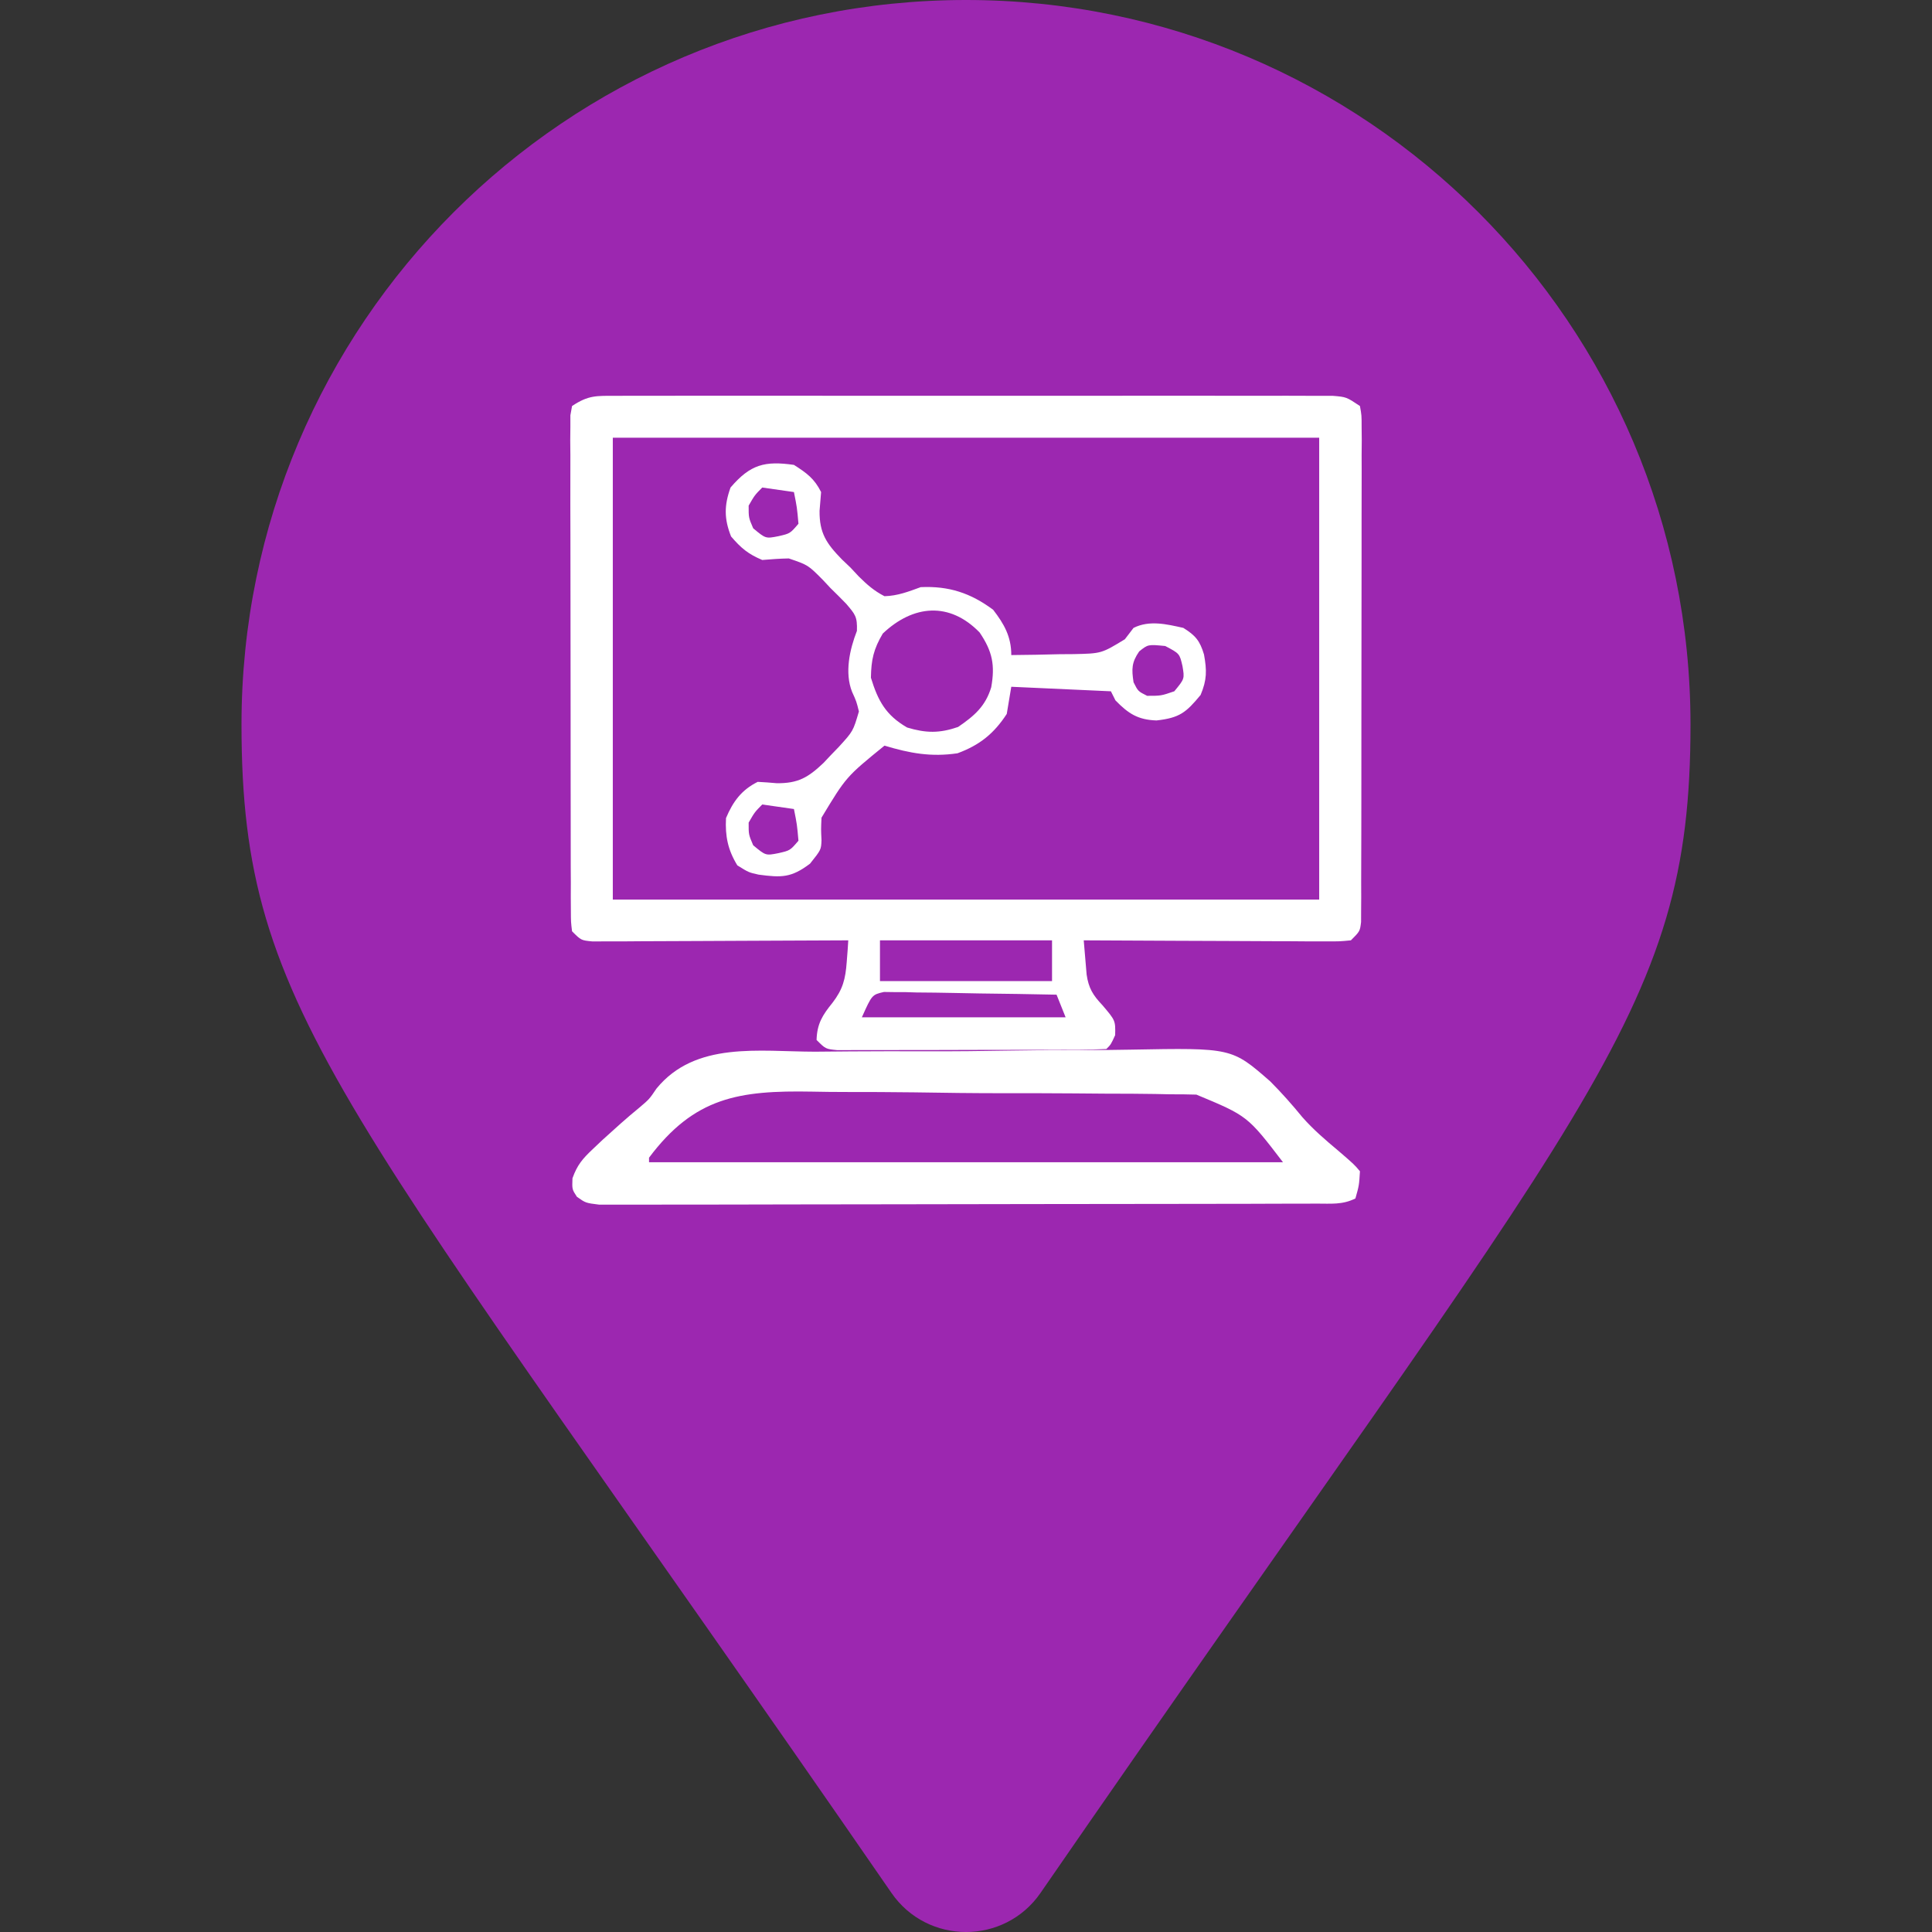 <svg
  xmlns="http://www.w3.org/2000/svg"
  viewBox="-64 -64 128 128"
  id="virus"
  class="pin"
>
  <rect x="-64" y="-64" width="128" height="128" fill="#333333" stroke="none"/>
  <g class="drop">
    <path
      fill="#9c27b0"
      transform="scale(0.25) translate(-192,-256)"
      d="M172.268 501.67C26.97 291.031 0 269.413 0 192 0 85.961 85.961 0 192 0s192 85.961 192 192c0 77.413-26.97 99.031-172.268 309.67-9.535 13.774-29.93 13.773-39.464 0z"
    />
    <path
      fill="#ffffff"
      transform="translate(0,-20) scale(0.3) translate(-100,-70)"
       d="M 62.00,26.00
           C 64.81,27.79 66.51,29.02 68.00,32.00
             67.90,33.38 67.79,34.76 67.66,36.14
             67.61,41.09 69.20,43.39 72.59,46.87
             73.22,47.47 73.85,48.07 74.50,48.69
             75.10,49.33 75.70,49.98 76.32,50.64
             78.15,52.45 79.71,53.83 82.00,55.00
             84.91,54.92 87.29,53.99 90.00,53.00
             96.22,52.71 101.04,54.31 106.00,58.00
             108.43,61.16 110.00,63.92 110.00,68.00
             113.56,67.98 117.12,67.90 120.69,67.81
             121.69,67.81 122.70,67.80 123.74,67.79
             129.91,67.66 129.91,67.66 135.08,64.51
             135.71,63.68 136.35,62.85 137.00,62.00
             140.50,60.25 144.28,61.17 148.00,62.00
             150.69,63.68 151.65,64.84 152.56,67.87
             153.20,71.39 153.22,73.47 151.81,76.81
             148.61,80.67 147.21,81.87 142.06,82.44
             137.97,82.29 135.88,80.96 133.00,78.00
             132.67,77.34 132.34,76.68 132.00,76.00
             121.11,75.50 121.11,75.50 110.00,75.00
             109.67,76.98 109.34,78.96 109.00,81.00
             106.17,85.35 102.99,87.90 98.12,89.69
             92.28,90.55 87.61,89.69 82.00,88.00
             73.54,94.88 73.54,94.88 68.09,103.91
             67.97,106.47 67.97,106.47 68.09,108.90
             68.00,111.00 68.00,111.00 65.56,114.06
             61.40,117.21 59.25,117.16 54.20,116.49
             52.00,116.00 52.00,116.00 49.50,114.44
             47.41,111.03 46.79,107.99 47.00,104.00
             48.55,100.33 50.42,97.79 54.00,96.00
             55.40,96.07 56.80,96.17 58.20,96.30
             62.92,96.35 65.14,95.04 68.52,91.83
             69.07,91.25 69.62,90.67 70.19,90.06
             70.76,89.47 71.34,88.87 71.93,88.26
             75.07,84.81 75.07,84.81 76.35,80.45
             75.80,78.23 75.80,78.23 74.84,76.12
             73.17,71.91 74.30,66.79 75.91,62.66
             76.02,59.49 75.53,59.02 73.54,56.67
             72.39,55.49 71.24,54.33 70.06,53.19
             69.50,52.59 68.95,51.99 68.37,51.38
             65.12,48.11 65.12,48.11 60.87,46.66
             58.91,46.69 56.95,46.84 55.00,47.00
             51.87,45.68 50.33,44.38 48.12,41.81
             46.57,37.93 46.58,34.95 48.00,31.00
             52.39,25.86 55.60,25.09 62.00,26.00 Z
           M 55.00,31.00
           C 53.33,32.69 53.33,32.69 52.00,35.00
             51.99,37.64 51.99,37.64 53.00,40.00
             55.76,42.30 55.76,42.30 58.56,41.75
             61.15,41.16 61.15,41.16 63.00,39.00
             62.68,35.40 62.68,35.40 62.00,32.00
             59.69,31.67 57.38,31.34 55.00,31.00 Z
           M 81.62,63.25
           C 79.59,66.69 79.07,69.00 79.00,73.00
             80.57,78.13 82.31,81.29 87.00,84.00
             91.16,85.25 94.13,85.30 98.25,83.88
             101.80,81.45 104.29,79.34 105.57,75.11
             106.44,70.24 105.85,67.19 103.00,63.00
             96.38,56.19 88.37,56.86 81.62,63.25 Z
           M 138.25,67.19
           C 136.56,69.64 136.56,71.08 137.00,74.00
             138.00,76.00 138.00,76.00 140.00,77.00
             143.08,77.00 143.08,77.00 146.00,76.00
             148.28,73.24 148.28,73.24 147.81,70.44
             147.17,67.67 147.17,67.67 144.00,66.00
             140.20,65.63 140.20,65.63 138.25,67.19 Z
           M 55.00,101.00
           C 53.33,102.69 53.33,102.69 52.00,105.00
             51.99,107.64 51.99,107.64 53.00,110.00
             55.76,112.30 55.76,112.30 58.56,111.75
             61.15,111.16 61.15,111.16 63.00,109.00
             62.68,105.40 62.68,105.40 62.00,102.00
             59.69,101.67 57.38,101.34 55.00,101.00 Z
           M 66.66,155.59
           C 69.30,155.57 71.94,155.55 74.58,155.52
             80.10,155.48 85.62,155.48 91.15,155.50
             97.49,155.52 103.83,155.45 110.17,155.34
             115.65,155.24 121.13,155.21 126.62,155.22
             129.88,155.23 133.13,155.21 136.39,155.14
             158.70,154.73 158.70,154.73 167.19,162.15
             169.71,164.67 172.03,167.30 174.29,170.06
             176.70,172.80 179.41,175.11 182.20,177.45
             185.73,180.49 185.73,180.49 187.00,182.00
             186.81,185.12 186.81,185.12 186.00,188.00
             183.12,189.44 180.63,189.13 177.40,189.14
             176.72,189.14 176.03,189.15 175.32,189.15
             173.02,189.16 170.71,189.16 168.40,189.16
             166.75,189.17 165.10,189.17 163.45,189.18
             158.96,189.19 154.46,189.20 149.97,189.20
             147.17,189.20 144.36,189.21 141.56,189.21
             132.79,189.23 124.03,189.24 115.26,189.24
             105.13,189.24 95.00,189.26 84.87,189.29
             77.05,189.31 69.22,189.32 61.40,189.32
             56.72,189.32 52.05,189.33 47.37,189.35
             42.97,189.36 38.58,189.37 34.18,189.36
             32.56,189.36 30.95,189.36 29.33,189.37
             27.13,189.38 24.93,189.38 22.73,189.37
             21.49,189.37 20.26,189.37 18.99,189.37
             16.00,189.00 16.00,189.00 14.07,187.63
             13.00,186.00 13.00,186.00 13.09,183.55
             14.14,180.61 15.30,179.26 17.56,177.12
             18.29,176.44 19.01,175.75 19.76,175.04
             22.41,172.63 25.06,170.23 27.83,167.97
             30.06,166.08 30.06,166.08 31.65,163.73
             40.25,153.23 54.30,155.58 66.66,155.59 Z
           M 30.00,179.00
           C 30.00,179.33 30.00,179.66 30.00,180.00
             76.20,180.00 122.40,180.00 170.00,180.00
             162.17,169.77 162.17,169.77 150.88,165.07
             148.93,165.01 146.98,164.99 145.03,165.00
             143.43,164.97 143.43,164.97 141.79,164.93
             138.26,164.87 134.74,164.86 131.21,164.86
             128.74,164.84 126.28,164.82 123.81,164.80
             118.65,164.76 113.48,164.75 108.31,164.76
             101.72,164.76 95.14,164.68 88.54,164.57
             83.45,164.50 78.36,164.49 73.26,164.49
             70.83,164.49 68.41,164.46 65.98,164.41
             49.85,164.12 40.02,165.63 30.00,179.00 Z
           M 22.72,10.75
           C 23.40,10.74 24.09,10.74 24.80,10.74
             27.10,10.73 29.41,10.73 31.71,10.74
             33.37,10.74 35.02,10.73 36.67,10.73
             41.15,10.72 45.64,10.73 50.13,10.73
             54.82,10.74 59.51,10.73 64.20,10.73
             72.08,10.72 79.96,10.73 87.84,10.74
             96.95,10.75 106.07,10.75 115.18,10.74
             123.00,10.73 130.82,10.73 138.64,10.73
             143.32,10.73 147.99,10.73 152.66,10.73
             157.05,10.72 161.45,10.73 165.84,10.74
             167.45,10.74 169.07,10.74 170.68,10.73
             172.88,10.73 175.08,10.74 177.28,10.75
             178.51,10.75 179.75,10.75 181.02,10.75
             184.00,11.00 184.00,11.00 187.00,13.00
             187.37,15.05 187.37,15.05 187.37,17.63
             187.38,18.61 187.39,19.58 187.40,20.59
             187.39,21.66 187.38,22.74 187.37,23.84
             187.38,24.97 187.38,26.10 187.38,27.26
             187.39,31.01 187.38,34.75 187.36,38.50
             187.36,41.09 187.36,43.69 187.36,46.28
             187.36,51.72 187.35,57.16 187.34,62.60
             187.32,68.90 187.31,75.19 187.32,81.49
             187.32,87.54 187.32,93.59 187.31,99.64
             187.30,102.21 187.30,104.79 187.30,107.37
             187.30,110.96 187.29,114.56 187.27,118.16
             187.28,119.23 187.28,120.30 187.28,121.41
             187.28,122.39 187.27,123.36 187.26,124.37
             187.26,125.65 187.26,125.65 187.25,126.95
             187.00,129.00 187.00,129.00 185.00,131.00
             182.52,131.24 182.52,131.24 179.36,131.23
             178.18,131.23 176.99,131.23 175.78,131.23
             174.50,131.22 173.22,131.21 171.90,131.20
             169.94,131.19 169.94,131.19 167.94,131.19
             164.46,131.18 160.99,131.16 157.51,131.14
             153.97,131.12 150.42,131.11 146.87,131.10
             139.92,131.08 132.96,131.04 126.00,131.00
             126.13,132.61 126.27,134.23 126.41,135.84
             126.52,137.19 126.52,137.19 126.64,138.56
             127.08,141.57 128.04,143.12 130.12,145.31
             133.01,148.71 133.01,148.71 132.94,151.94
             132.00,154.00 132.00,154.00 131.00,155.00
             129.08,155.10 127.15,155.14 125.23,155.15
             123.37,155.15 123.37,155.15 121.49,155.16
             120.13,155.17 118.77,155.17 117.41,155.17
             116.03,155.17 114.64,155.17 113.26,155.18
             110.35,155.18 107.45,155.19 104.55,155.19
             100.82,155.19 97.09,155.20 93.36,155.22
             90.50,155.23 87.65,155.23 84.79,155.23
             83.41,155.23 82.04,155.23 80.66,155.24
             78.74,155.25 76.82,155.25 74.90,155.24
             73.26,155.25 73.26,155.25 71.59,155.25
             69.00,155.00 69.00,155.00 67.00,153.00
             67.10,149.42 68.32,147.49 70.50,144.81
             72.82,141.79 73.38,139.55 73.66,135.76
             73.73,134.87 73.80,133.97 73.87,133.05
             73.93,132.04 73.93,132.04 74.00,131.00
             73.27,131.00 72.53,131.01 71.77,131.01
             64.86,131.05 57.94,131.08 51.03,131.10
             47.47,131.11 43.91,131.13 40.36,131.15
             36.27,131.18 32.19,131.19 28.10,131.20
             26.82,131.21 25.54,131.22 24.22,131.23
             22.45,131.23 22.45,131.23 20.64,131.23
             19.60,131.23 18.56,131.24 17.48,131.24
             15.00,131.00 15.00,131.00 13.00,129.00
             12.75,126.95 12.75,126.95 12.74,124.37
             12.73,123.39 12.73,122.42 12.72,121.41
             12.72,120.34 12.72,119.26 12.73,118.16
             12.72,117.03 12.72,115.90 12.71,114.74
             12.70,110.99 12.70,107.25 12.70,103.50
             12.70,100.91 12.69,98.31 12.69,95.72
             12.68,90.28 12.68,84.84 12.68,79.40
             12.69,73.10 12.68,66.81 12.66,60.51
             12.64,54.46 12.63,48.41 12.64,42.36
             12.64,39.79 12.63,37.21 12.62,34.63
             12.61,31.04 12.62,27.44 12.63,23.84
             12.62,22.77 12.61,21.70 12.60,20.59
             12.61,19.61 12.62,18.64 12.63,17.63
             12.63,16.78 12.63,15.93 12.63,15.05
             12.75,14.37 12.87,13.70 13.00,13.00
             16.65,10.57 18.37,10.75 22.72,10.75 Z
           M 22.00,20.00
           C 22.00,53.66 22.00,87.32 22.00,122.00
             73.48,122.00 124.96,122.00 178.00,122.00
             178.00,88.34 178.00,54.68 178.00,20.00
             126.52,20.00 75.04,20.00 22.00,20.00 Z
           M 81.00,131.00
           C 81.00,133.97 81.00,136.94 81.00,140.00
             93.54,140.00 106.08,140.00 119.00,140.00
             119.00,137.03 119.00,134.06 119.00,131.00
             106.46,131.00 93.92,131.00 81.00,131.00 Z
           M 77.00,148.00
           C 91.85,148.00 106.70,148.00 122.00,148.00
             121.34,146.35 120.68,144.70 120.00,143.00
             114.36,142.88 108.72,142.79 103.07,142.73
             101.16,142.70 99.24,142.67 97.32,142.62
             94.56,142.56 91.80,142.53 89.04,142.51
             87.75,142.47 87.75,142.47 86.44,142.43
             85.24,142.43 85.24,142.43 84.01,142.43
             83.31,142.42 82.60,142.41 81.88,142.40
             79.24,143.01 79.24,143.01 77.00,148.00 Z" />
    />
  </g>
</svg>
